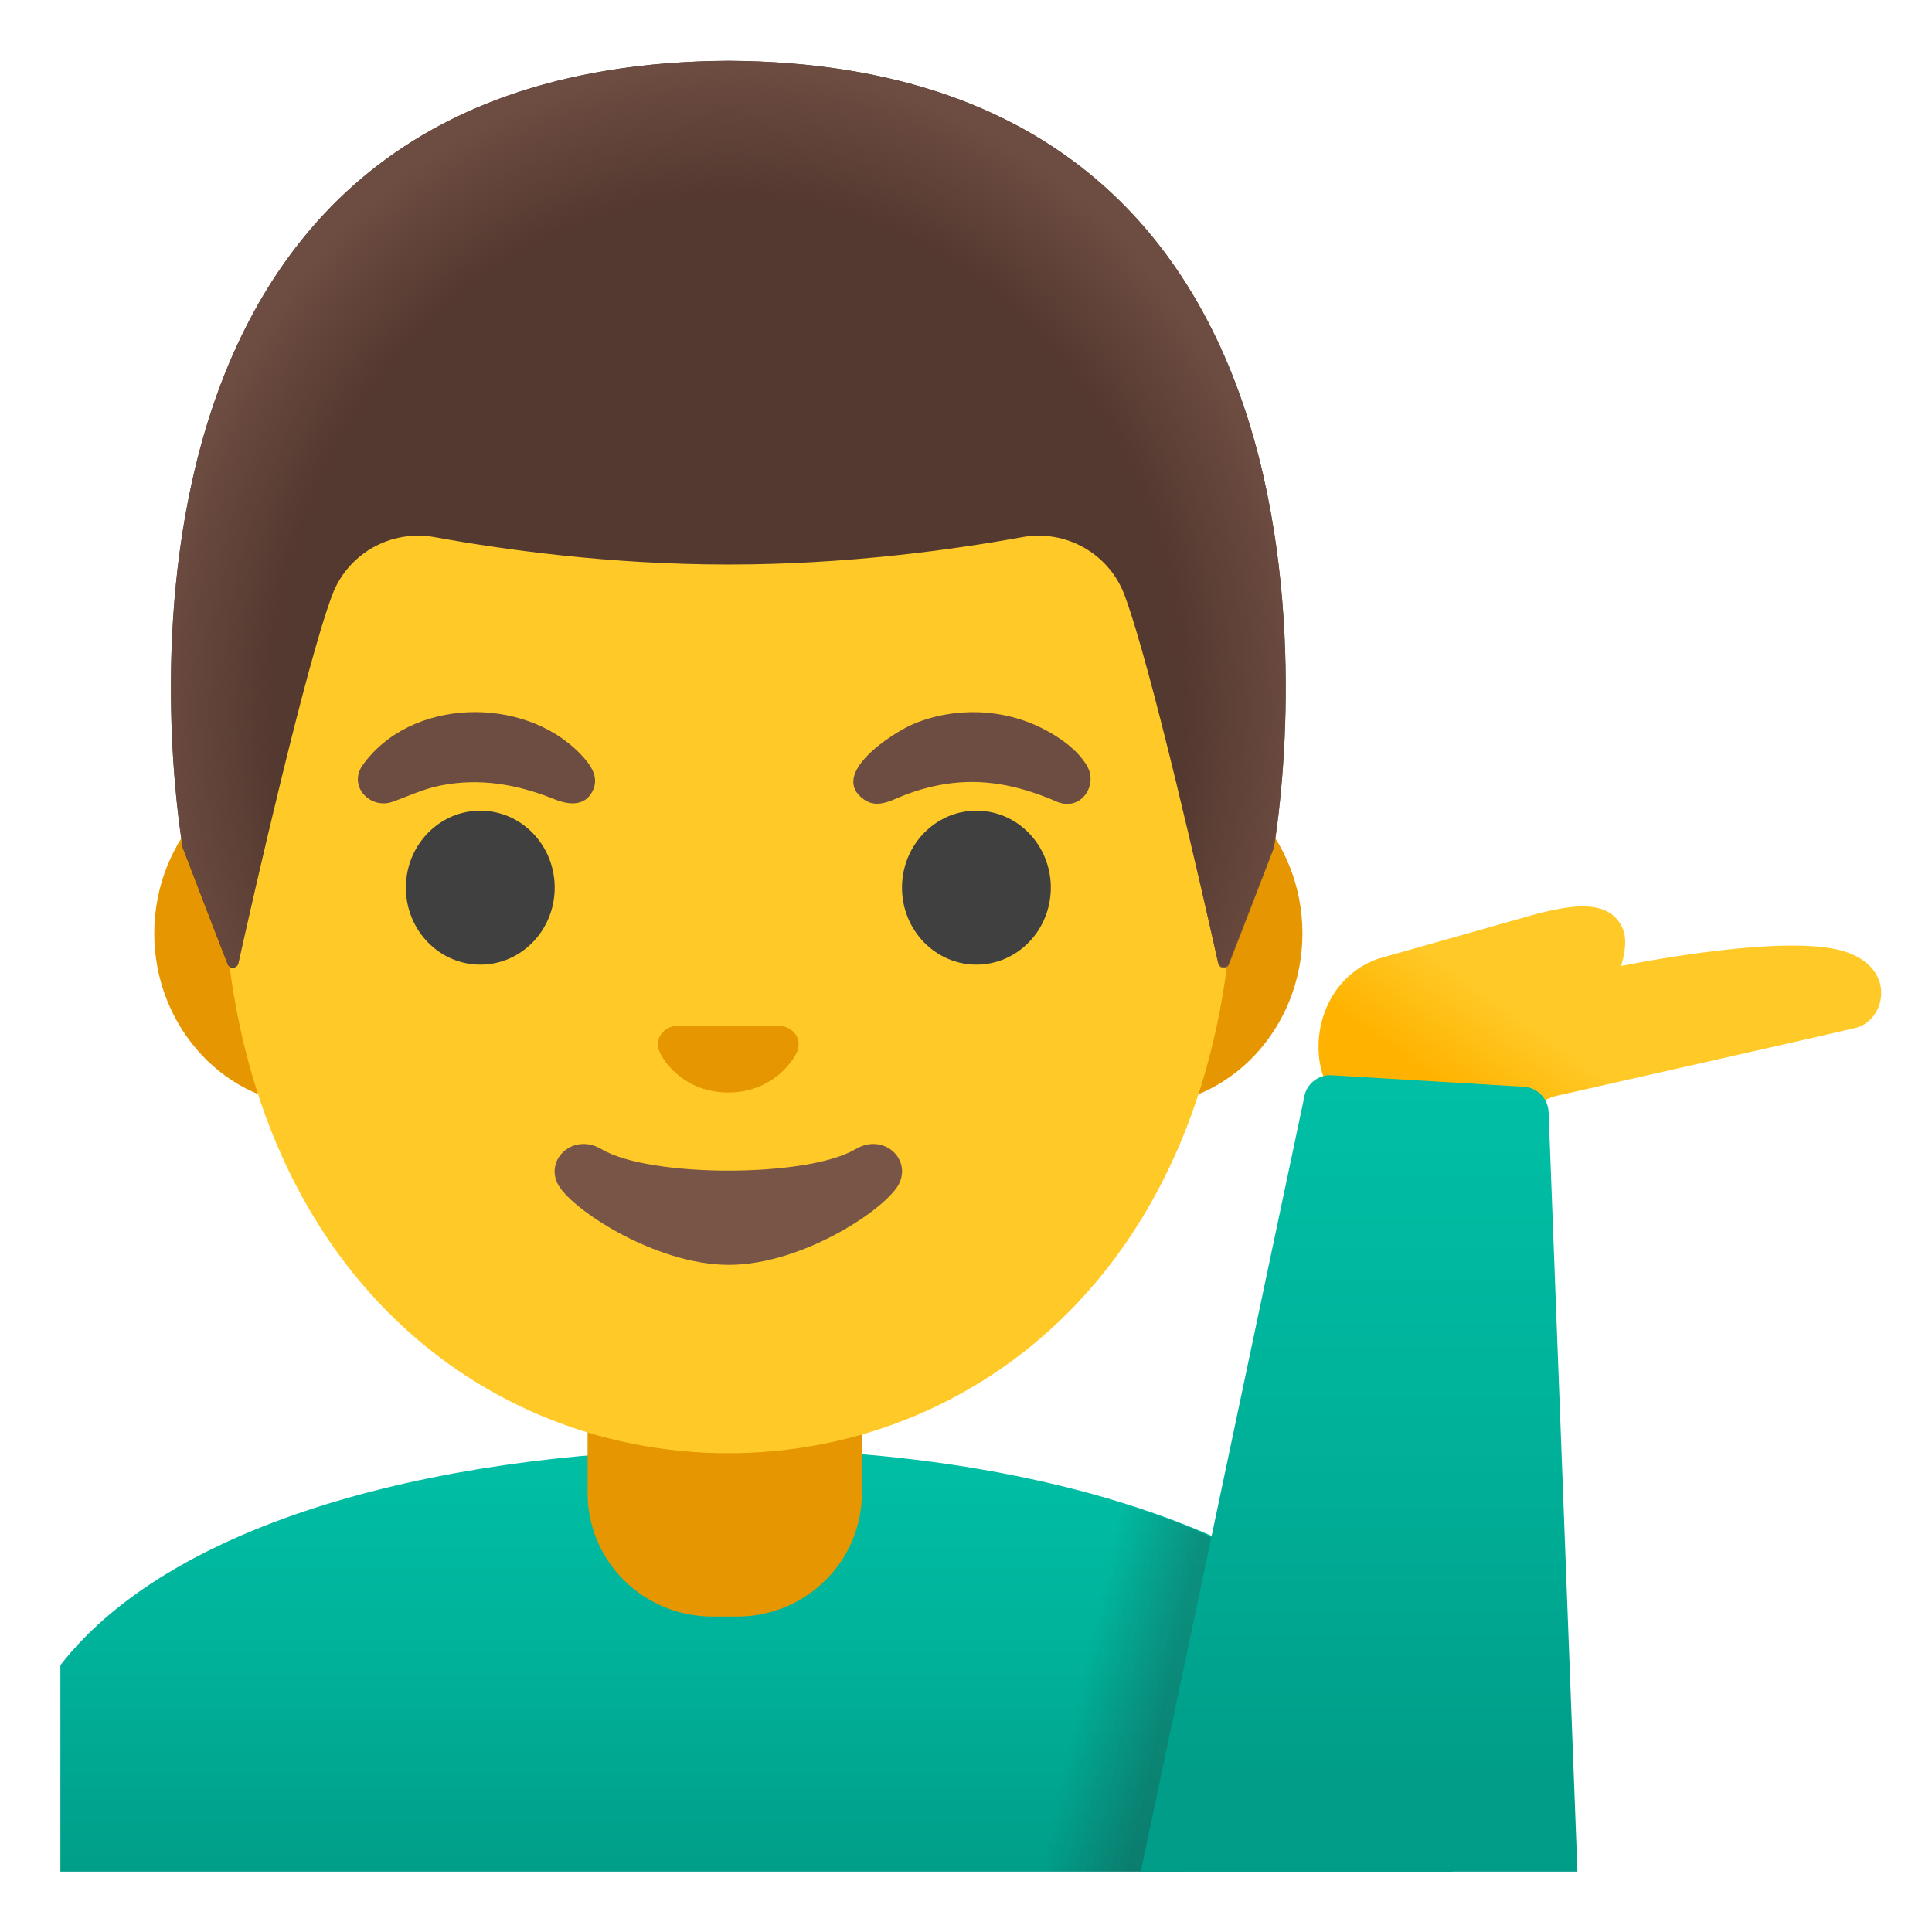 <svg viewBox="0 0 128 128" xmlns="http://www.w3.org/2000/svg">
  <g id="shirt">
    <linearGradient id="shirt_x5F_fill_1_" gradientTransform="matrix(1 0 0 -1 0 128)" gradientUnits="userSpaceOnUse" x1="50.127" x2="50.127" y1="32" y2="4">
      <stop offset="0" stop-color="#00BFA5"/>
      <stop offset="0.47" stop-color="#00B29A"/>
      <stop offset="1" stop-color="#009E89"/>
    </linearGradient>
    <path id="shirt_x5F_fill" d="M96.25,124v-2.88c0-16.68-23.56-25.15-47.63-25.12 c-18.3,0.02-36.88,4.38-44.62,14.32V124H96.25z" fill="url(#shirt_x5F_fill_1_)"/>
  </g>
  <g id="neck">
    <path d="M38.93,88.95v9.98c0,4.51,3.7,8.17,8.26,8.17h1.65c4.56,0,8.26-3.66,8.26-8.17v-9.98 C57.1,88.95,38.93,88.95,38.93,88.95z" fill="#E59600"/>
  </g>
  <g id="ears">
    <path d="M75.58,50.43H20.93c-5.89,0-10.71,5.14-10.71,11.41s4.82,11.41,10.71,11.41h54.65 c5.89,0,10.71-5.14,10.71-11.41S81.47,50.43,75.58,50.43z" fill="#E59600"/>
  </g>
  <path id="head" d="M48.25,11.07L48.25,11.07L48.25,11.07c-17.4,0-33.52,18.61-33.52,45.4 c0,26.64,16.61,39.81,33.52,39.81S81.77,83.1,81.77,56.46C81.77,29.68,65.66,11.07,48.25,11.07z" fill="#FFCA28"/>
  <g id="eyes">
    <ellipse cx="31.82" cy="58.81" fill="#404040" rx="4.93" ry="5.1"/>
    <ellipse cx="64.69" cy="58.81" fill="#404040" rx="4.93" ry="5.1"/>
  </g>
  <g id="eyebrows_1_">
    <path d="M24,50.73c3.18-4.51,10.66-4.66,14.41-0.82c0.65,0.67,1.34,1.53,0.85,2.5 c-0.54,1.07-1.65,0.9-2.56,0.53c-2.43-0.98-4.93-1.42-7.55-0.89c-1.13,0.23-2.1,0.7-3.17,1.08C24.54,53.62,23.07,52.12,24,50.73z" fill="#6D4C41"/>
    <path d="M70.06,53.13c-2.23-0.97-4.49-1.53-6.95-1.25c-1.12,0.13-2.22,0.42-3.26,0.83 c-0.83,0.33-1.72,0.86-2.58,0.28c-2.45-1.69,1.9-4.44,3.17-4.99c2.76-1.19,6.05-1.08,8.72,0.31c1.06,0.55,2.21,1.35,2.84,2.4 C72.79,52.02,71.61,53.76,70.06,53.13z" fill="#6D4C41"/>
  </g>
  <path id="mouth" d="M56.67,76.14c-3.19,1.89-13.63,1.89-16.81,0c-1.83-1.09-3.7,0.58-2.94,2.24 c0.75,1.63,6.44,5.42,11.37,5.42s10.55-3.79,11.3-5.42C60.35,76.72,58.5,75.05,56.67,76.14z" fill="#795548"/>
  <path id="nose" d="M52.11,68.06c-0.11-0.04-0.21-0.07-0.32-0.08h-7.08c-0.11,0.01-0.22,0.04-0.32,0.08 c-0.64,0.26-0.99,0.92-0.69,1.63c0.3,0.71,1.71,2.69,4.55,2.69s4.25-1.99,4.55-2.69C53.11,68.98,52.75,68.32,52.11,68.06z" fill="#E59600"/>
  <g id="shadow_x5F_shirt" opacity="0.28">
    <linearGradient id="SVGID_1_" gradientTransform="matrix(1 0 0 -1 0 128)" gradientUnits="userSpaceOnUse" x1="79.315" x2="71.608" y1="14.534" y2="16.177">
      <stop offset="0.265" stop-color="#262626"/>
      <stop offset="1" stop-color="#262626" stop-opacity="0"/>
    </linearGradient>
    <path d="M81.54,102.67c-1.62-1.42-7.23-3.04-7.23-3.04L68.83,124h9.5L81.54,102.67z" fill="url(#SVGID_1_)"/>
  </g>
  <linearGradient id="hand_1_" gradientTransform="matrix(1 0 0 -1 0 128)" gradientUnits="userSpaceOnUse" x1="108.165" x2="100.165" y1="64.135" y2="52.885">
    <stop offset="0.5" stop-color="#FFCA28"/>
    <stop offset="1" stop-color="#FFB300"/>
  </linearGradient>
  <path id="hand" d="M91.32,74.16c2.6,0.2,6.29,0.95,8.14,0.64c1.64-0.27,2-1.82,3.71-2.21 c3.62-0.82,18.26-4.12,19.78-4.49c2.14-0.53,2.89-4.53-1.67-5.28C116.76,62.07,107.4,64,107.4,64s0.5-1.43,0.15-2.38 c-0.88-2.29-3.87-1.52-5.65-1.1l-10.56,2.99C85.9,65.38,86.16,73.9,91.32,74.16z" fill="url(#hand_1_)"/>
  <g id="shirt_x5F_sleeve_x5F_right">
    <linearGradient id="sleeve_x5F_fill_1_" gradientTransform="matrix(1 0 0 -1 0 128)" gradientUnits="userSpaceOnUse" x1="90.047" x2="90.047" y1="55.897" y2="10.657">
      <stop offset="0" stop-color="#00BFA5"/>
      <stop offset="0.47" stop-color="#00B29A"/>
      <stop offset="1" stop-color="#009E89"/>
    </linearGradient>
    <path id="sleeve_x5F_fill" d="M102.6,73.69c-0.03-0.9-0.73-1.63-1.63-1.69l-12.72-0.76 c-0.93-0.07-1.75,0.61-1.86,1.54L75.58,124h28.93L102.6,73.69z" fill="url(#sleeve_x5F_fill_1_)"/>
  </g>
  <g id="hairGroup">
    <path id="hair_7_" d="M48.27,4.03L48.27,4.03c-0.01,0-0.01,0-0.02,0s-0.01,0-0.02,0l0,0 C2.8,4.27,12.11,56.17,12.11,56.17s2.04,5.35,2.97,7.71c0.13,0.34,0.63,0.3,0.71-0.05c0.97-4.34,4.46-19.73,6.22-24.41 c1.04-2.76,3.9-4.36,6.8-3.83c4.45,0.81,11.55,1.81,19.37,1.81c0.03,0,0.06,0,0.08,0s0.06,0,0.08,0c7.83,0,14.92-1,19.37-1.81 c2.9-0.53,5.76,1.08,6.79,3.83c1.75,4.66,5.22,19.96,6.2,24.36c0.08,0.36,0.58,0.39,0.71,0.05l2.98-7.67 C84.4,56.17,93.71,4.27,48.27,4.03z" fill="#543930"/>
    <radialGradient id="hairHighlights_1_" cx="48.254" cy="80.901" gradientTransform="matrix(1 0 0 -1.128 0 138.37)" gradientUnits="userSpaceOnUse" r="38.092">
      <stop offset="0.794" stop-color="#6D4C41" stop-opacity="0"/>
      <stop offset="1" stop-color="#6D4C41"/>
    </radialGradient>
    <path id="hairHighlights" d="M84.4,56.17c0,0,9.31-51.9-36.13-52.14v0 c-0.01,0-0.01,0-0.02,0h0c-0.01,0-0.01,0-0.02,0l0,0c-0.71,0-1.4,0.02-2.08,0.05c-1.35,0.06-2.66,0.16-3.92,0.31 c-0.01,0-0.03,0-0.04,0c-0.09,0.01-0.17,0.03-0.26,0.04C3.69,9.24,12.11,56.17,12.11,56.17l2.98,7.68c0.13,0.34,0.62,0.31,0.7-0.05 c0.98-4.39,4.46-19.71,6.22-24.37c1.04-2.76,3.9-4.36,6.8-3.83c4.45,0.81,11.55,1.81,19.37,1.81c0.03,0,0.06,0,0.08,0 s0.06,0,0.08,0c7.83,0,14.92-1,19.37-1.81c2.9-0.53,5.76,1.08,6.79,3.83c1.76,4.68,5.25,20.1,6.22,24.42 c0.08,0.36,0.57,0.39,0.7,0.05C82.35,61.54,84.4,56.17,84.4,56.17z" fill="url(#hairHighlights_1_)"/>
  </g>
</svg>